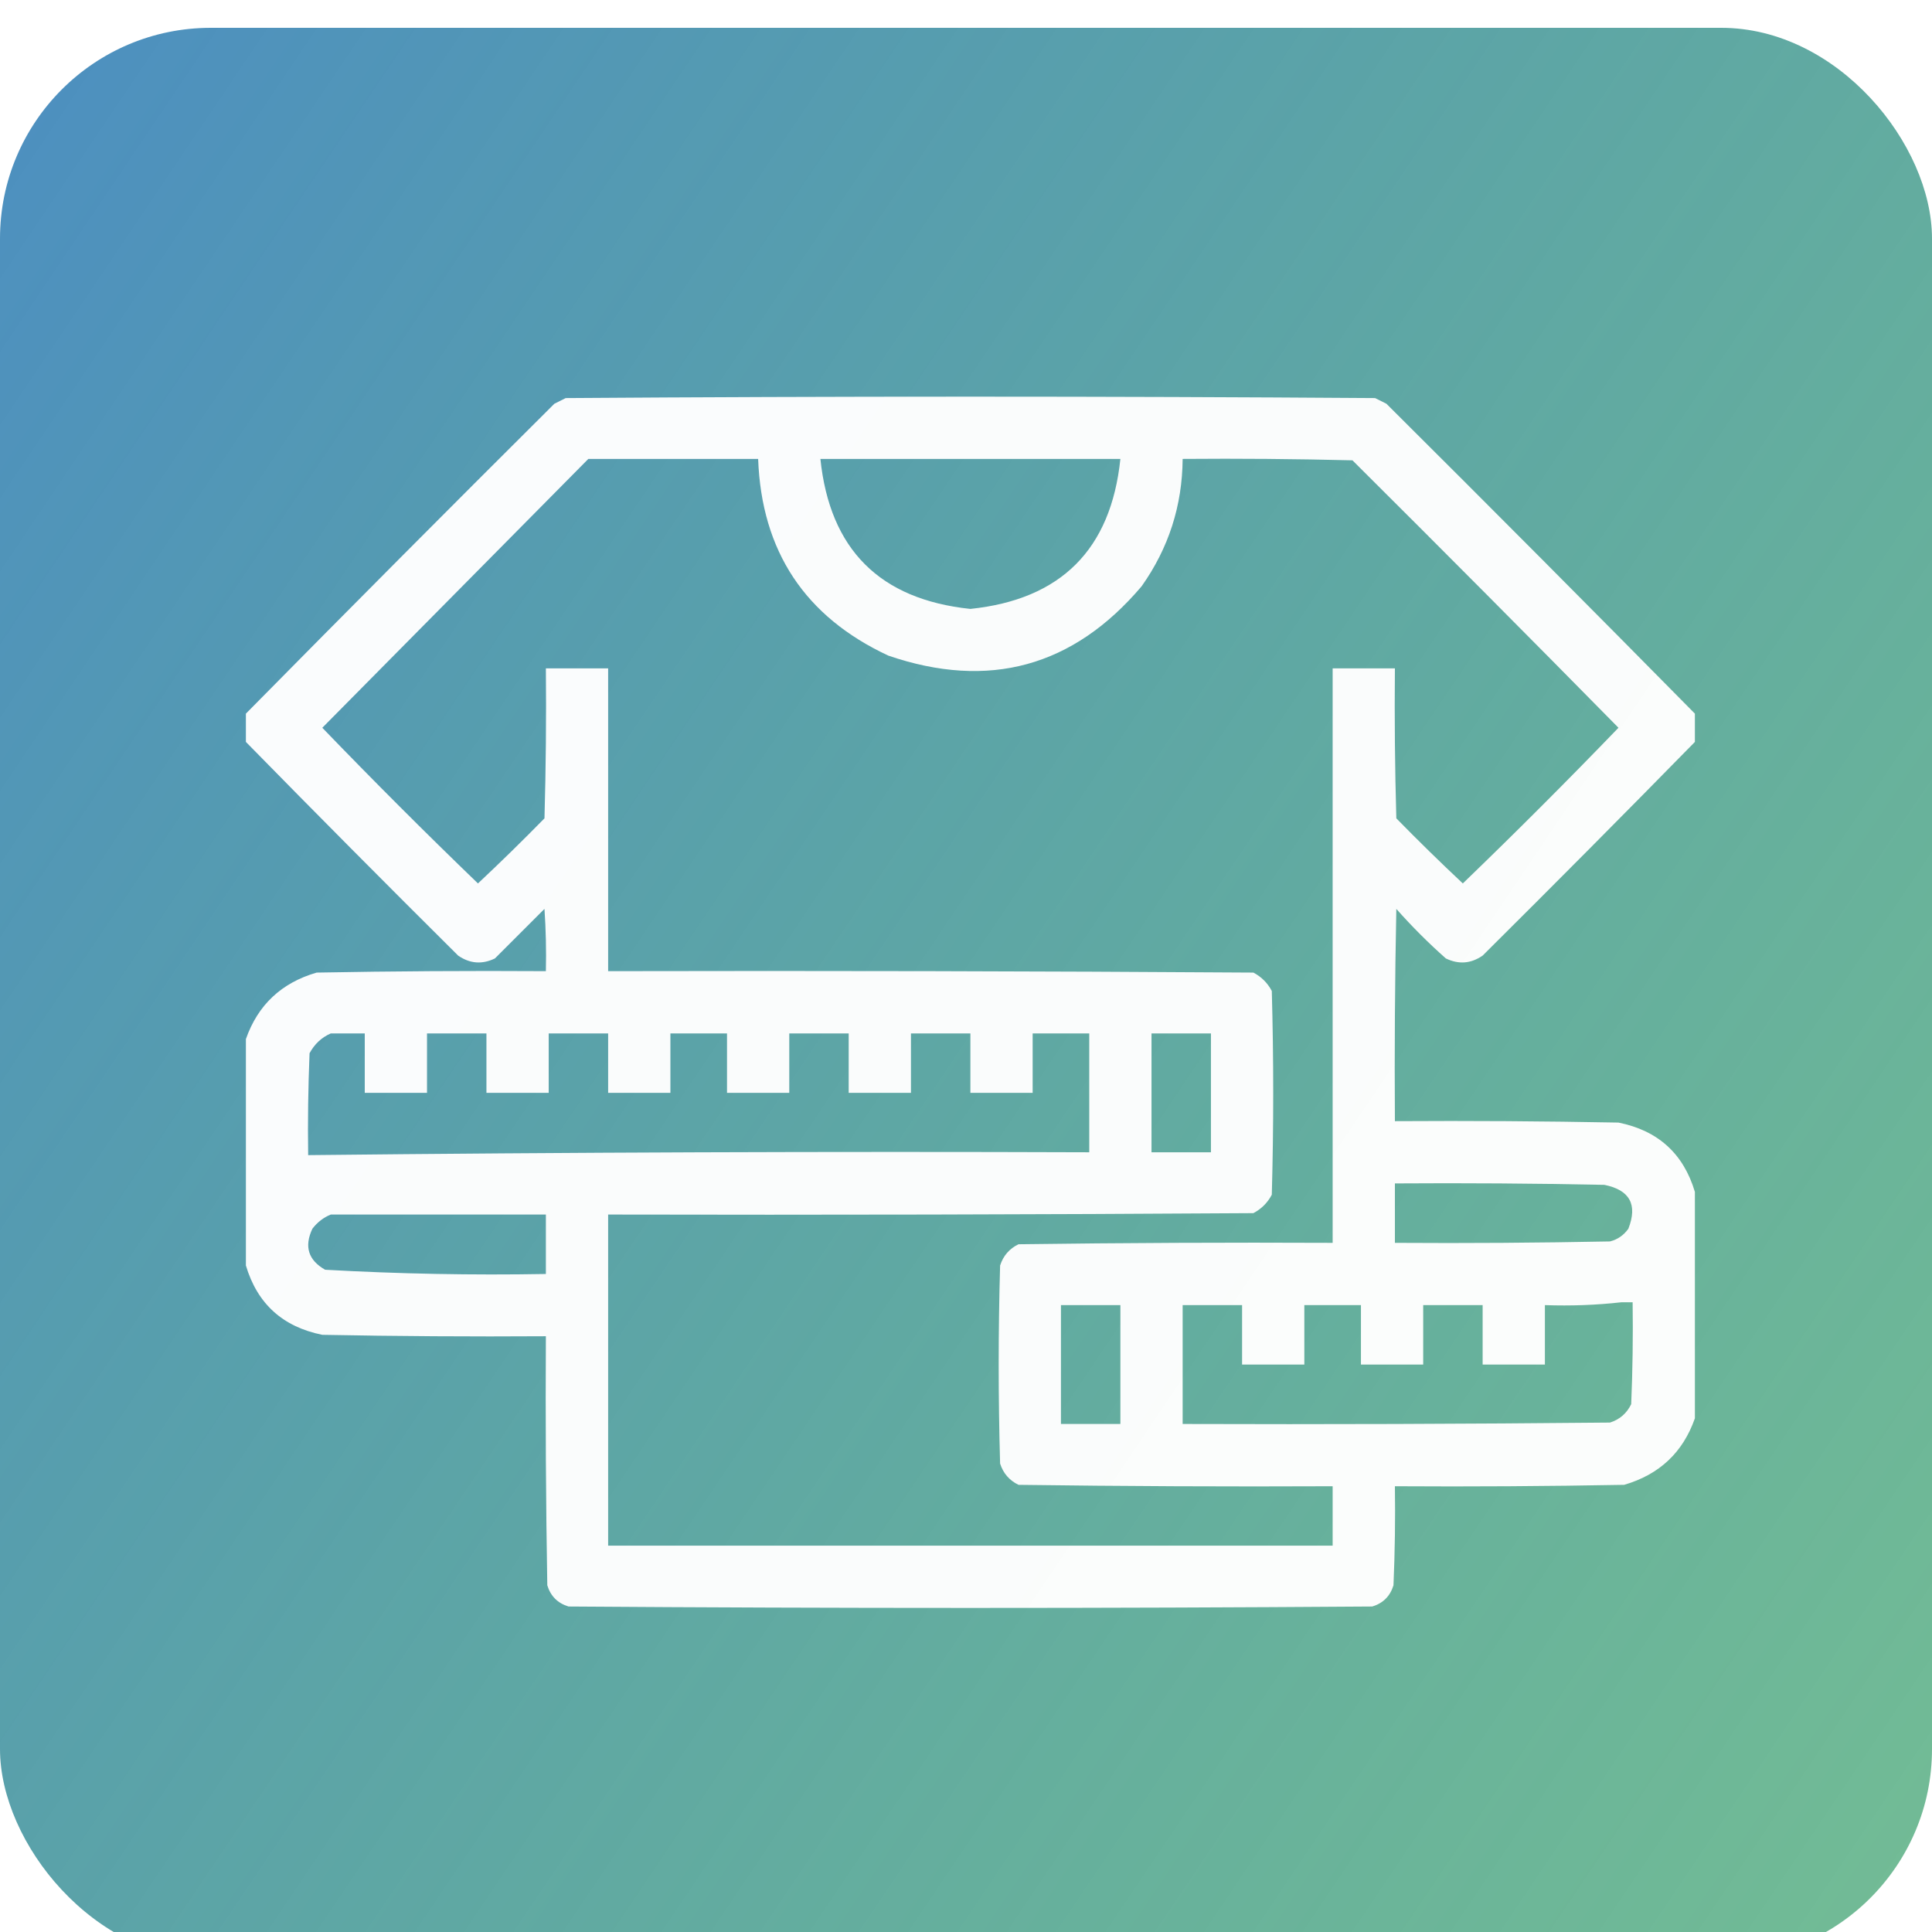 <svg width="110" height="110" viewBox="0 0 110 110" fill="none" xmlns="http://www.w3.org/2000/svg">
<g filter="url(#filter0_i_4561_4822)">
<rect width="110" height="110" rx="12" fill="url(#paint0_linear_4561_4822)" fill-opacity="0.9"/>
<path opacity="0.965" fill-rule="evenodd" clip-rule="evenodd" d="M96.5 39.047C96.5 39.584 96.5 40.121 96.5 40.658C92.509 44.73 88.48 48.785 84.415 52.824C83.748 53.284 83.05 53.338 82.32 52.985C81.328 52.106 80.388 51.166 79.501 50.165C79.42 54.193 79.393 58.221 79.42 62.25C83.663 62.223 87.907 62.25 92.149 62.331C94.401 62.784 95.851 64.1 96.5 66.278C96.5 70.575 96.5 74.872 96.5 79.169C95.82 81.111 94.477 82.373 92.472 82.956C88.121 83.036 83.771 83.063 79.42 83.036C79.447 84.917 79.42 86.797 79.339 88.676C79.151 89.293 78.749 89.696 78.131 89.884C62.877 89.992 47.623 89.992 32.369 89.884C31.752 89.696 31.349 89.293 31.161 88.676C31.08 83.95 31.053 79.223 31.08 74.496C26.837 74.523 22.593 74.496 18.351 74.415C16.099 73.962 14.649 72.646 14 70.468C14 66.171 14 61.874 14 57.577C14.681 55.634 16.024 54.372 18.028 53.791C22.379 53.71 26.729 53.683 31.08 53.71C31.107 52.527 31.08 51.346 31 50.165C30.06 51.105 29.12 52.045 28.18 52.985C27.45 53.338 26.752 53.284 26.085 52.824C22.02 48.785 17.991 44.73 14 40.658C14 40.121 14 39.584 14 39.047C19.818 33.149 25.672 27.267 31.564 21.403C31.778 21.295 31.993 21.188 32.208 21.081C47.569 20.973 62.931 20.973 78.292 21.081C78.507 21.188 78.722 21.295 78.936 21.403C84.828 27.267 90.682 33.149 96.5 39.047ZM33.497 24.545C36.72 24.545 39.942 24.545 43.165 24.545C43.36 29.798 45.831 33.531 50.577 35.744C56.301 37.702 61.108 36.386 64.999 31.796C66.536 29.627 67.315 27.21 67.335 24.545C70.558 24.518 73.781 24.545 77.003 24.625C82.081 29.677 87.13 34.752 92.149 39.852C89.249 42.86 86.295 45.815 83.287 48.715C82 47.509 80.738 46.273 79.501 45.009C79.42 42.163 79.393 39.316 79.42 36.469C78.238 36.469 77.057 36.469 75.875 36.469C75.875 47.372 75.875 58.275 75.875 69.179C69.913 69.152 63.951 69.179 57.989 69.259C57.469 69.511 57.12 69.914 56.942 70.468C56.834 74.228 56.834 77.987 56.942 81.747C57.12 82.301 57.469 82.704 57.989 82.956C63.951 83.036 69.913 83.063 75.875 83.036C75.875 84.164 75.875 85.292 75.875 86.42C62.125 86.42 48.375 86.42 34.625 86.42C34.625 80.136 34.625 73.852 34.625 67.567C46.871 67.594 59.117 67.567 71.363 67.487C71.82 67.245 72.169 66.896 72.411 66.439C72.518 62.572 72.518 58.705 72.411 54.838C72.169 54.381 71.82 54.032 71.363 53.791C59.117 53.71 46.871 53.683 34.625 53.71C34.625 47.963 34.625 42.216 34.625 36.469C33.443 36.469 32.262 36.469 31.08 36.469C31.107 39.316 31.08 42.163 31 45.009C29.762 46.273 28.5 47.509 27.213 48.715C24.205 45.815 21.251 42.86 18.351 39.852C23.403 34.747 28.452 29.644 33.497 24.545ZM46.71 24.545C52.403 24.545 58.097 24.545 63.79 24.545C63.254 29.701 60.407 32.547 55.25 33.085C50.093 32.547 47.246 29.7 46.71 24.545ZM18.834 57.255C19.479 57.255 20.123 57.255 20.768 57.255C20.768 58.383 20.768 59.511 20.768 60.639C21.949 60.639 23.131 60.639 24.312 60.639C24.312 59.511 24.312 58.383 24.312 57.255C25.44 57.255 26.568 57.255 27.696 57.255C27.696 58.383 27.696 59.511 27.696 60.639C28.878 60.639 30.06 60.639 31.241 60.639C31.241 59.511 31.241 58.383 31.241 57.255C32.369 57.255 33.497 57.255 34.625 57.255C34.625 58.383 34.625 59.511 34.625 60.639C35.807 60.639 36.988 60.639 38.17 60.639C38.17 59.511 38.17 58.383 38.17 57.255C39.244 57.255 40.318 57.255 41.393 57.255C41.393 58.383 41.393 59.511 41.393 60.639C42.574 60.639 43.756 60.639 44.938 60.639C44.938 59.511 44.938 58.383 44.938 57.255C46.065 57.255 47.193 57.255 48.321 57.255C48.321 58.383 48.321 59.511 48.321 60.639C49.503 60.639 50.685 60.639 51.866 60.639C51.866 59.511 51.866 58.383 51.866 57.255C52.994 57.255 54.122 57.255 55.25 57.255C55.25 58.383 55.25 59.511 55.25 60.639C56.432 60.639 57.613 60.639 58.795 60.639C58.795 59.511 58.795 58.383 58.795 57.255C59.869 57.255 60.943 57.255 62.018 57.255C62.018 59.511 62.018 61.767 62.018 64.022C47.19 63.97 32.366 64.024 17.545 64.184C17.518 62.249 17.545 60.316 17.625 58.383C17.91 57.856 18.313 57.48 18.834 57.255ZM65.562 57.255C66.69 57.255 67.818 57.255 68.946 57.255C68.946 59.511 68.946 61.767 68.946 64.022C67.818 64.022 66.69 64.022 65.562 64.022C65.562 61.767 65.562 59.511 65.562 57.255ZM79.42 65.795C83.395 65.768 87.37 65.795 91.344 65.876C92.792 66.167 93.249 66.999 92.713 68.373C92.45 68.745 92.1 68.987 91.666 69.098C87.584 69.179 83.502 69.206 79.42 69.179C79.42 68.051 79.42 66.923 79.42 65.795ZM18.834 67.567C22.916 67.567 26.998 67.567 31.08 67.567C31.08 68.695 31.08 69.823 31.08 70.951C26.882 71.026 22.693 70.945 18.512 70.71C17.55 70.163 17.309 69.384 17.787 68.373C18.077 67.998 18.427 67.73 18.834 67.567ZM92.311 72.562C92.525 72.562 92.74 72.562 92.955 72.562C92.982 74.497 92.955 76.43 92.874 78.363C92.619 78.888 92.216 79.237 91.666 79.411C83.556 79.491 75.445 79.518 67.335 79.491C67.335 77.235 67.335 74.98 67.335 72.724C68.463 72.724 69.591 72.724 70.719 72.724C70.719 73.852 70.719 74.98 70.719 76.107C71.9 76.107 73.082 76.107 74.264 76.107C74.264 74.98 74.264 73.852 74.264 72.724C75.338 72.724 76.412 72.724 77.486 72.724C77.486 73.852 77.486 74.98 77.486 76.107C78.668 76.107 79.85 76.107 81.031 76.107C81.031 74.98 81.031 73.852 81.031 72.724C82.159 72.724 83.287 72.724 84.415 72.724C84.415 73.852 84.415 74.98 84.415 76.107C85.597 76.107 86.778 76.107 87.96 76.107C87.96 74.98 87.96 73.852 87.96 72.724C89.439 72.776 90.89 72.722 92.311 72.562ZM60.406 72.724C61.534 72.724 62.662 72.724 63.79 72.724C63.79 74.98 63.79 77.235 63.79 79.491C62.662 79.491 61.534 79.491 60.406 79.491C60.406 77.235 60.406 74.98 60.406 72.724Z" fill="white"/>
</g>
<defs>
<filter id="filter0_i_4561_4822" x="0" y="0" width="110" height="111.584" filterUnits="userSpaceOnUse" color-interpolation-filters="sRGB">
<feFlood flood-opacity="0" result="BackgroundImageFix"/>
<feBlend mode="normal" in="SourceGraphic" in2="BackgroundImageFix" result="shape"/>
<feColorMatrix in="SourceAlpha" type="matrix" values="0 0 0 0 0 0 0 0 0 0 0 0 0 0 0 0 0 0 127 0" result="hardAlpha"/>
<feOffset dy="1.584"/>
<feGaussianBlur stdDeviation="1.584"/>
<feComposite in2="hardAlpha" operator="arithmetic" k2="-1" k3="1"/>
<feColorMatrix type="matrix" values="0 0 0 0 1 0 0 0 0 1 0 0 0 0 1 0 0 0 0.25 0"/>
<feBlend mode="normal" in2="shape" result="effect1_innerShadow_4561_4822"/>
</filter>
<linearGradient id="paint0_linear_4561_4822" x1="-26.5" y1="-11.5" x2="143.12" y2="102.826" gradientUnits="userSpaceOnUse">
<stop offset="0.007" stop-color="#3378C9"/>
<stop offset="1" stop-color="#10923E" stop-opacity="0.62"/>
</linearGradient>
</defs>
</svg>

